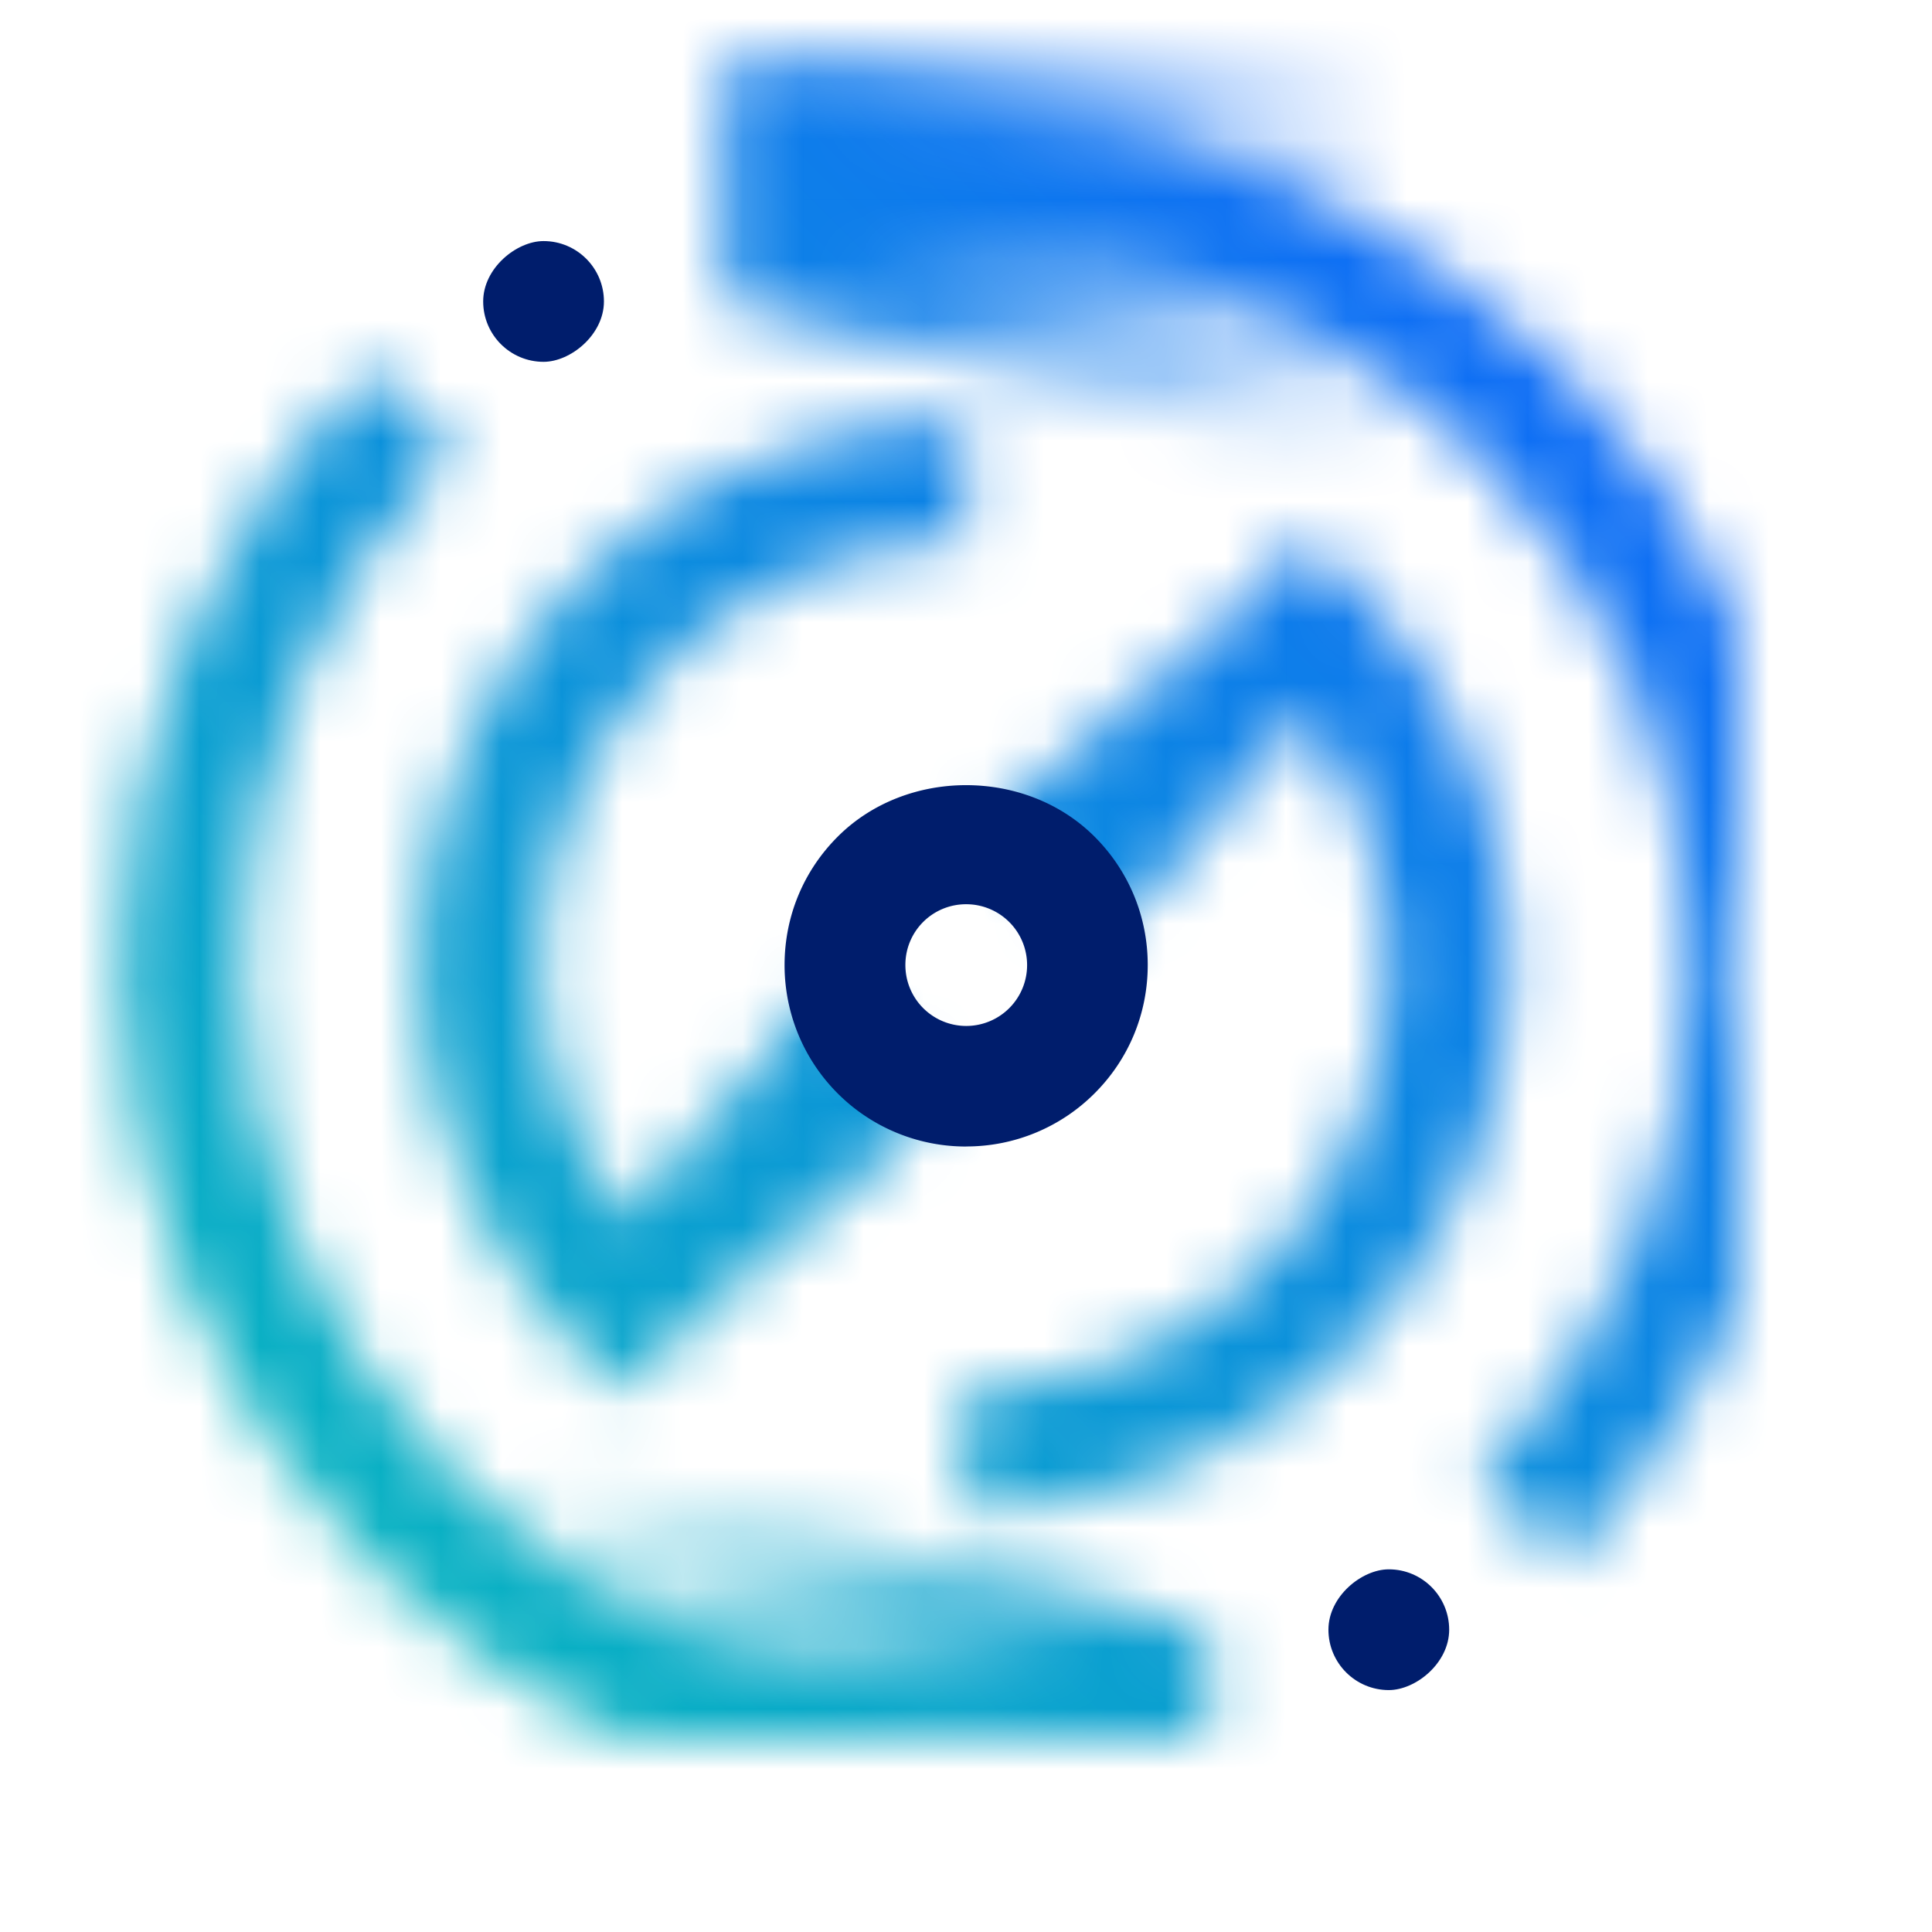<svg id="PowerVirtualizationCenter" xmlns="http://www.w3.org/2000/svg" xmlns:xlink="http://www.w3.org/1999/xlink" viewBox="0 0 32 32"><defs><linearGradient id="l8uvjqhtra" x1="-1438.707" y1="692.59" x2="-1423.392" y2="692.59" gradientTransform="matrix(-1 0 0 1 -1414.582 -665.093)" gradientUnits="userSpaceOnUse"><stop offset=".393"/><stop offset="1" stop-opacity="0"/></linearGradient><linearGradient id="db42aokvoc" x1="180.464" y1="-2151.59" x2="195.778" y2="-2151.59" gradientTransform="matrix(1 0 0 -1 -172.582 -2147.093)" xlink:href="#l8uvjqhtra"/><linearGradient id="3digneeigb" x1="-841.123" y1="-1839.39" x2="-836.127" y2="-1839.39" gradientTransform="translate(851.43 1858.56)" gradientUnits="userSpaceOnUse"><stop offset="0" stop-opacity="0"/><stop offset=".87"/></linearGradient><linearGradient id="7gqjienmod" x1="4484.278" y1="-2036.377" x2="4489.263" y2="-2036.377" gradientTransform="translate(-4467.596 2049.177)" xlink:href="#3digneeigb"/><linearGradient id="yy24ac6cuf" x1="0" y1="32" x2="32" y2="0" gradientUnits="userSpaceOnUse"><stop offset=".1" stop-color="#08bdba"/><stop offset=".9" stop-color="#0f62fe"/></linearGradient><mask id="gnvn2zzhce" width="32" height="32" maskUnits="userSpaceOnUse"><path d="M13.003 4.398c1-.3 2-.4 3-.4 6.6 0 12 5.4 12 12 0 3.3-1.3 6.3-3.5 8.5l1.4 1.4c2.5-2.5 4.1-6 4.1-9.9 0-7.7-6.3-14-14-14-1 0-2 .1-3 .3v2.1zM19.003 27.598c-1 .2-2 .4-3 .4-6.6 0-12-5.4-12-12 0-3.3 1.3-6.3 3.5-8.5l-1.4-1.4c-2.5 2.5-4.1 6-4.1 9.9 0 7.7 6.3 14 14 14 1 0 2-.1 3-.3v-2.1z" style="fill:#fff"/><path id="BottomMask" d="M8.003 23.998v7h12v-4l-12-3z" style="fill:url(#l8uvjqhtra)"/><path id="TopMask" d="M24.003 7.998v-7h-12v4l12 3z" style="fill:url(#db42aokvoc)"/><g><path d="m10.326 23.073-.706-.706a8.951 8.951 0 0 1-2.639-6.369c0-4.966 4.04-9.007 9.007-9.007v2a7.015 7.015 0 0 0-7.007 7.007c0 1.534.49 2.994 1.396 4.199l3.5-3.488 1.412 1.417-4.964 4.947zM15.988 25.005v-2c3.863 0 7.007-3.144 7.007-7.007a6.952 6.952 0 0 0-1.394-4.196l-3.471 3.482-1.416-1.412 4.935-4.952.708.708a8.95 8.95 0 0 1 2.638 6.369c0 4.967-4.04 9.007-9.007 9.007z" style="fill:#fff"/><path transform="rotate(-45 12.805 19.17)" style="fill:url(#3digneeigb)" d="M10.307 17.905h4.996v2.531h-4.996z"/><path transform="rotate(135 19.175 12.8)" style="fill:url(#7gqjienmod)" d="M16.683 11.534h4.985v2.531h-4.985z"/></g></mask></defs><g style="mask:url(#gnvn2zzhce)"><path style="fill:url(#yy24ac6cuf)" d="M0 0h32v32H0z"/></g><path d="M16.003 18.99a3.003 3.003 0 0 1-3.008-3.006c0-.804.312-1.559.881-2.127 1.137-1.137 3.116-1.136 4.253 0 .568.568.881 1.323.881 2.126s-.312 1.559-.881 2.127a2.999 2.999 0 0 1-2.126.879zm0-4.013a1.004 1.004 0 0 0-1.007 1.006 1.008 1.008 0 1 0 1.007-1.006z" style="fill:#001d6c"/><rect x="22.003" y="25.993" width="2" height="2" rx="1" ry="1" transform="rotate(90 23.003 26.993)" style="fill:#001d6c"/><rect x="8.003" y="3.993" width="2" height="2" rx="1" ry="1" transform="rotate(90 9.003 4.993)" style="fill:#001d6c"/></svg>